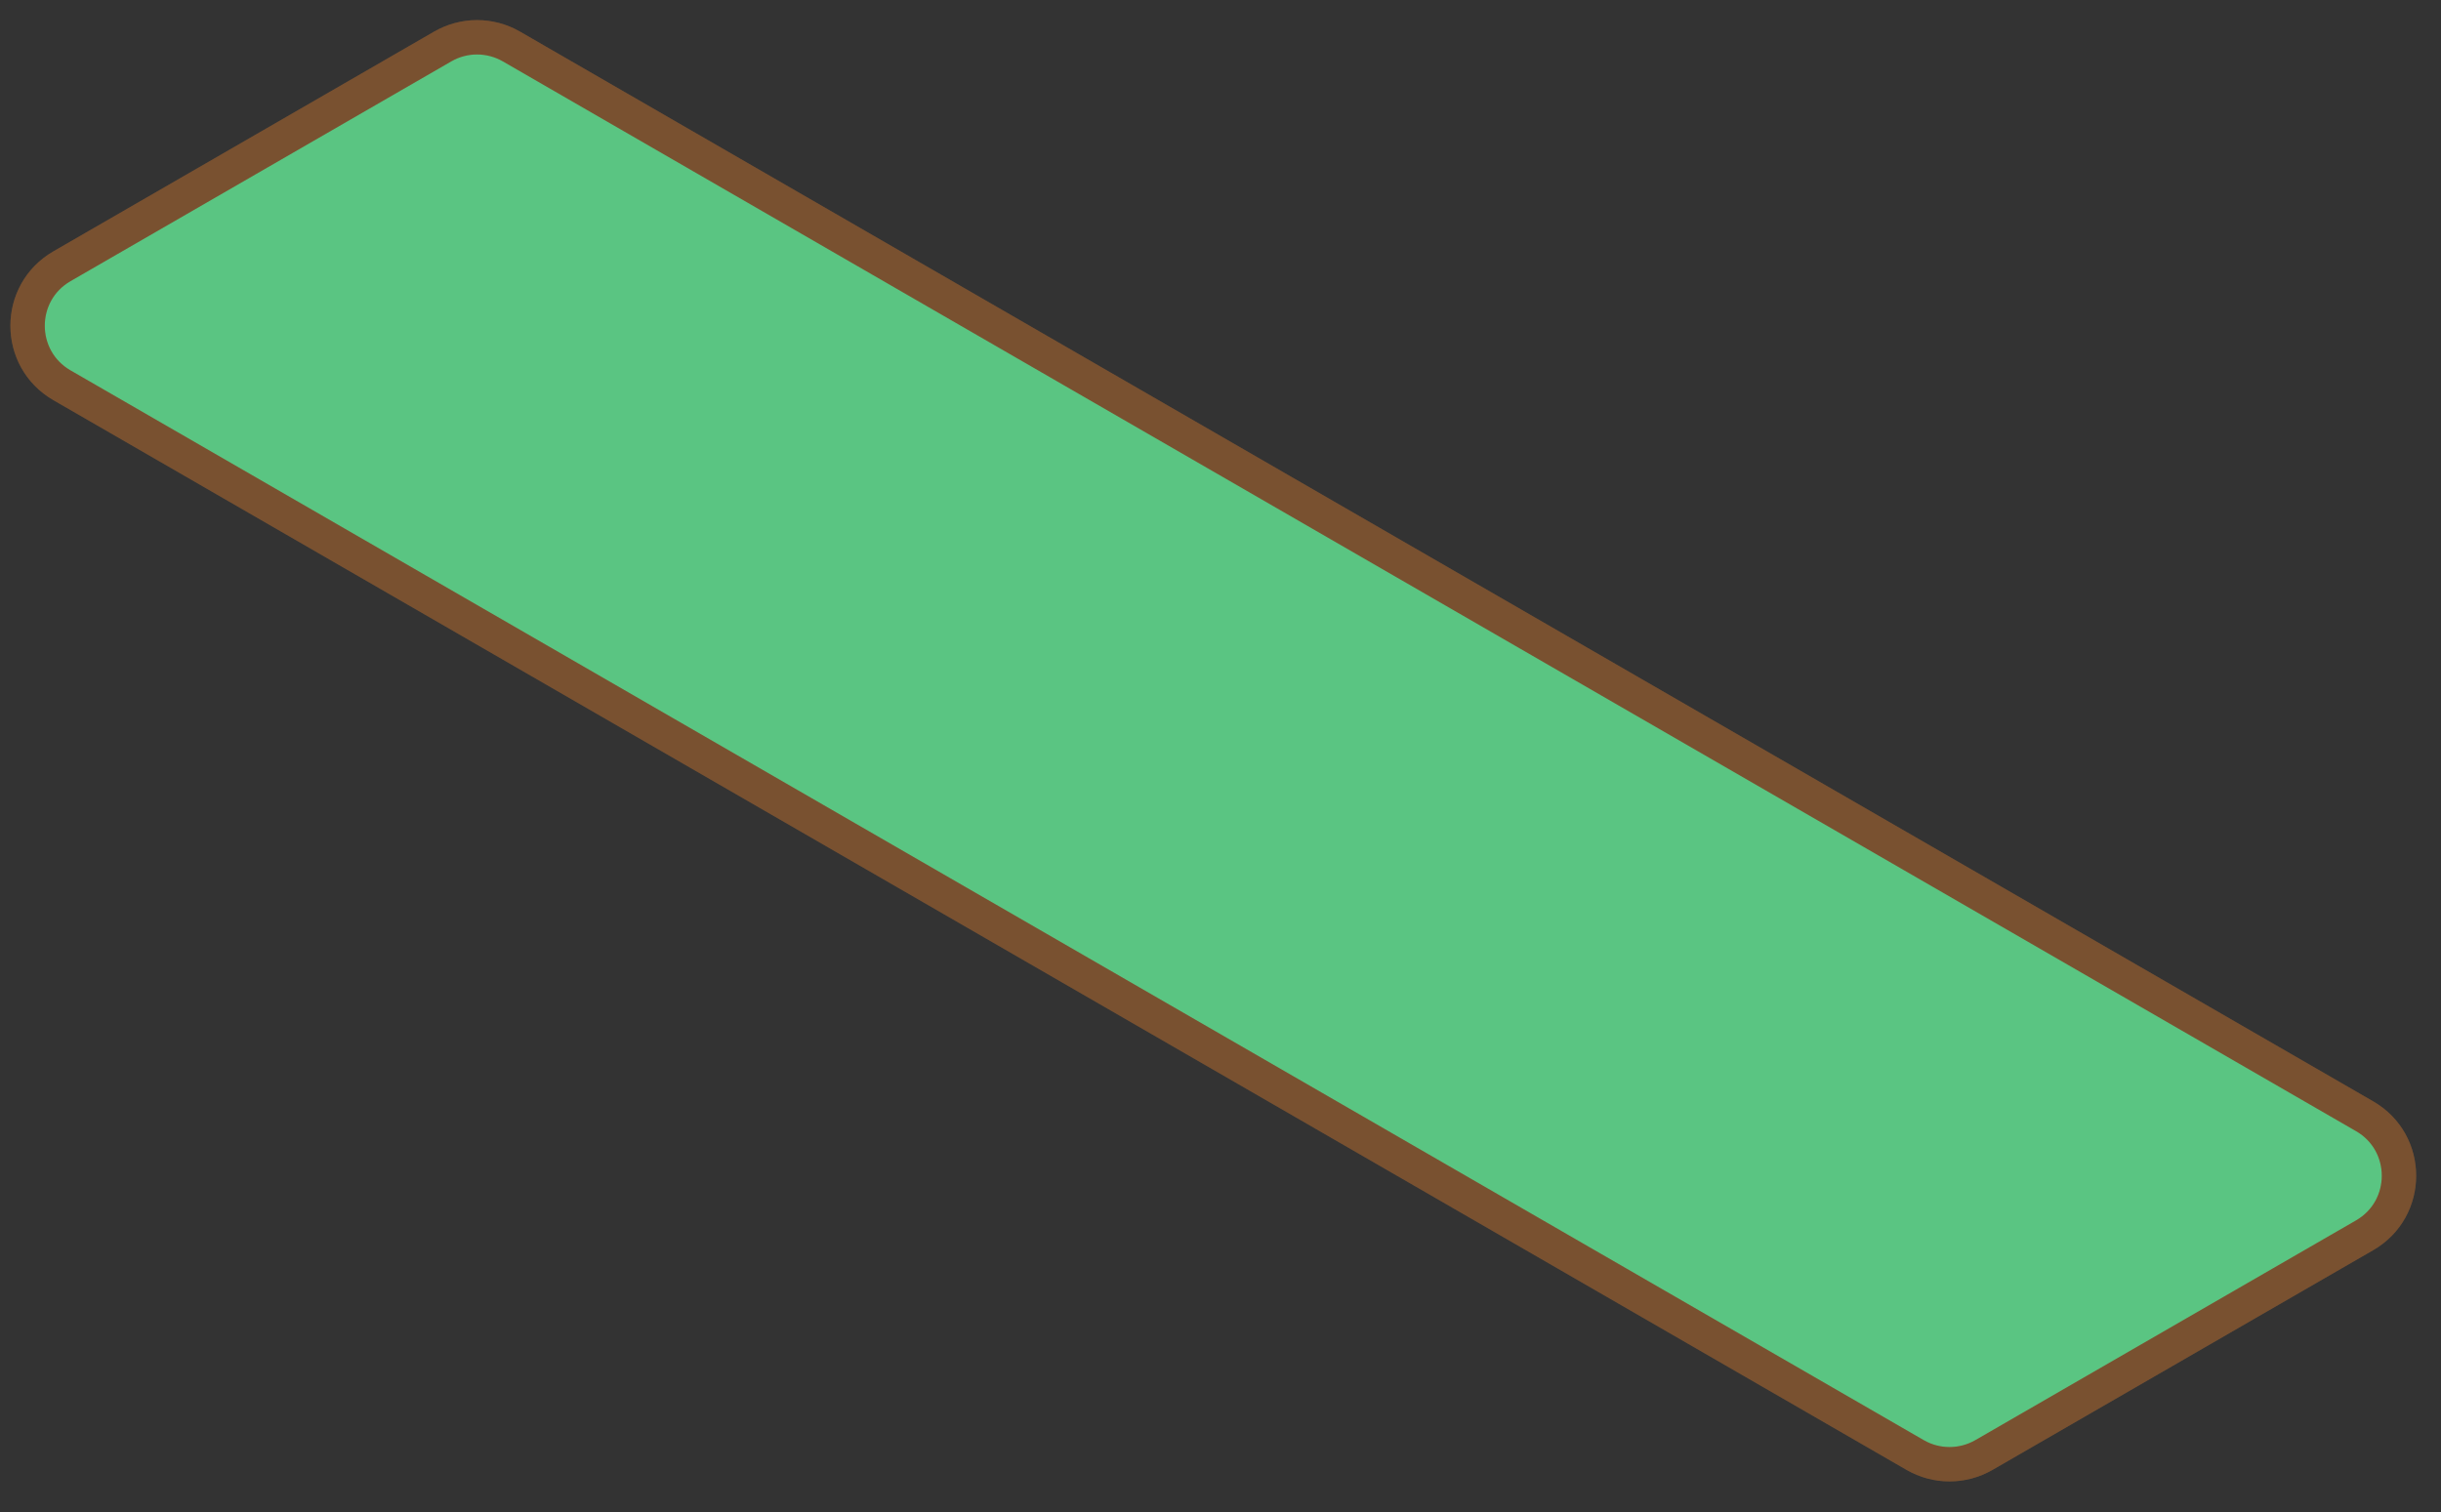 <svg width="71" height="44" viewBox="0 0 71 44" fill="none" xmlns="http://www.w3.org/2000/svg">
<rect x="0" y="0" width="71" height="44" fill="#333333" stroke="none"/>
<path d="M68.778 32.477C70.111 33.246 70.111 35.171 68.778 35.941L67.842 36.481L57.705 42.334C57.086 42.691 56.323 42.691 55.705 42.334L2.739 11.75L1.803 11.21C0.469 10.44 0.469 8.516 1.803 7.746L12.876 1.353C13.495 0.995 14.257 0.996 14.876 1.353L68.778 32.477Z" fill="#23B258"/>
<path d="M68.778 32.477C70.111 33.246 70.111 35.171 68.778 35.941L67.842 36.481L57.705 42.334C57.086 42.691 56.323 42.691 55.705 42.334L2.739 11.75L1.803 11.21C0.469 10.44 0.469 8.516 1.803 7.746L12.876 1.353C13.495 0.995 14.257 0.996 14.876 1.353L68.778 32.477Z" fill="white" fill-opacity="0.25"/>
<path d="M68.778 32.477C70.111 33.246 70.111 35.171 68.778 35.941L67.842 36.481L57.705 42.334C57.086 42.691 56.323 42.691 55.705 42.334L2.739 11.75L1.803 11.21C0.469 10.44 0.469 8.516 1.803 7.746L12.876 1.353C13.495 0.995 14.257 0.996 14.876 1.353L68.778 32.477Z" stroke="#A26C40" stroke-miterlimit="10"/>
<path d="M68.778 32.477C70.111 33.246 70.111 35.171 68.778 35.941L67.842 36.481L57.705 42.334C57.086 42.691 56.323 42.691 55.705 42.334L2.739 11.75L1.803 11.21C0.469 10.44 0.469 8.516 1.803 7.746L12.876 1.353C13.495 0.995 14.257 0.996 14.876 1.353L68.778 32.477Z" stroke="black" stroke-opacity="0.25" stroke-miterlimit="10"/>
</svg>
